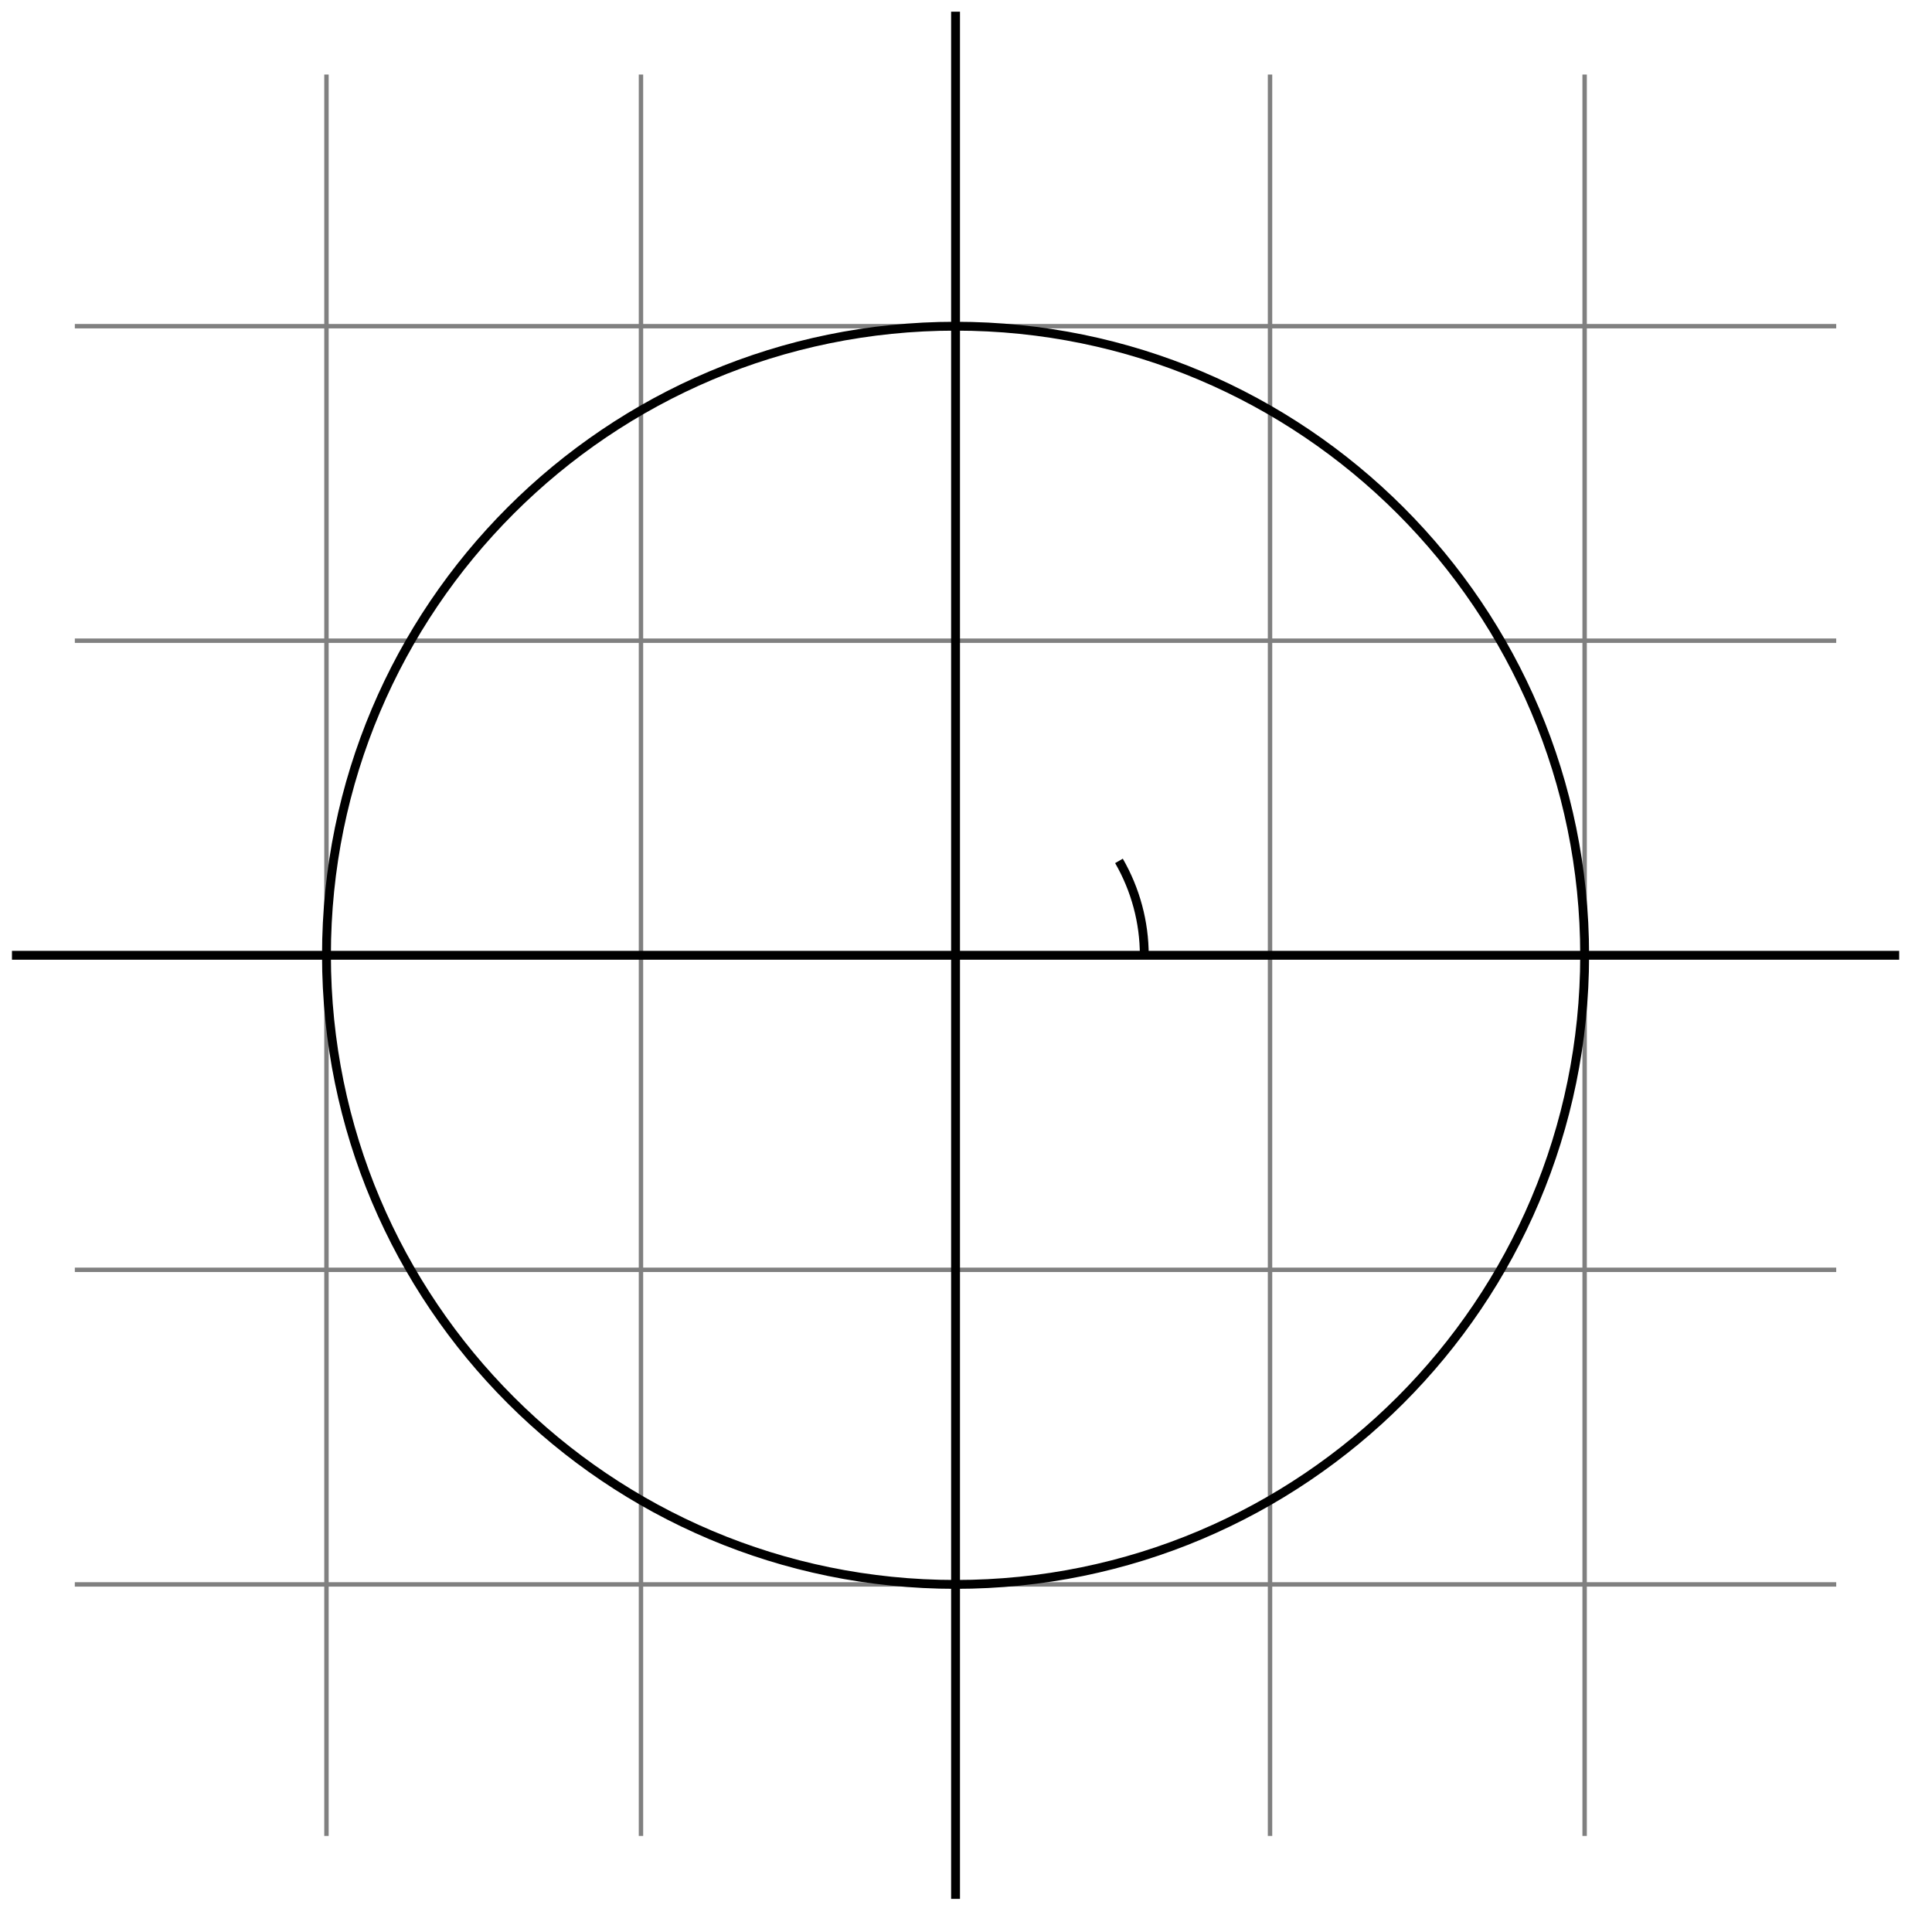 <svg xmlns="http://www.w3.org/2000/svg" width="116.077" height="87.05pt" viewBox="0 0 87.058 87.05" version="1.2"><path style="fill:none;stroke-width:.199;stroke-linecap:butt;stroke-linejoin:miter;stroke:gray;stroke-opacity:1;stroke-miterlimit:10" d="M-39.687-28.349h79.371m-79.37 14.176h79.37M-39.686 0h79.37m-79.37 14.176h79.37m-79.37 14.172h79.37m-68.031-68.031v79.37m14.172-79.37v79.37M0-39.683v79.37m14.171-79.37v79.37m14.176-79.37v79.37" transform="matrix(1 0 0 -1 43.058 43.046)"/><path style="fill:none;stroke-width:.399;stroke-linecap:butt;stroke-linejoin:miter;stroke:#000;stroke-opacity:1;stroke-miterlimit:10" d="M-42.519 0h85.04M0-42.52v85.039M28.348 0c0 15.655-12.691 28.347-28.347 28.347-15.657 0-28.348-12.692-28.348-28.348 0-15.656 12.691-28.348 28.348-28.348 15.656 0 28.347 12.692 28.347 28.348Zm0 0" transform="matrix(1 0 0 -1 43.058 43.046)"/><path style="fill:none;stroke-width:.399;stroke-linecap:butt;stroke-linejoin:miter;stroke:#000;stroke-opacity:1;stroke-miterlimit:10" d="M8.505 0c0 1.491-.395 2.96-1.141 4.253" transform="matrix(1 0 0 -1 43.058 43.046)"/></svg>